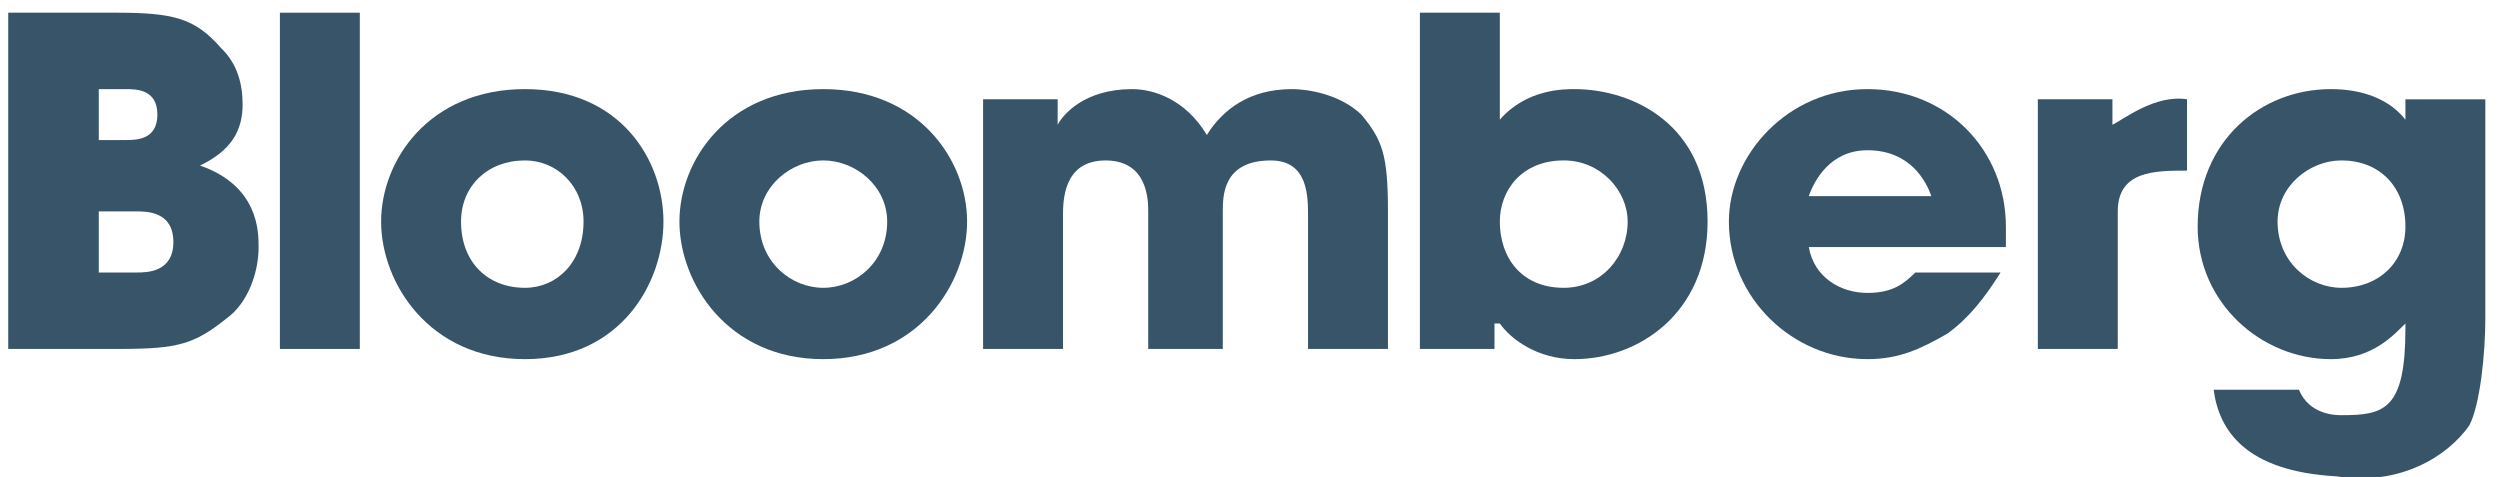 <?xml version="1.0" encoding="UTF-8"?>
<svg width="152px" height="29px" viewBox="0 0 152 29" version="1.1" xmlns="http://www.w3.org/2000/svg" xmlns:xlink="http://www.w3.org/1999/xlink">
    <!-- Generator: Sketch 52.2 (67145) - http://www.bohemiancoding.com/sketch -->
    <title>Bloomberg</title>
    <desc>Created with Sketch.</desc>
    <g id="Final" stroke="none" stroke-width="1" fill="none" fill-rule="evenodd" opacity="0.8">
        <g id="Desktop-(max-width:-1600px)" transform="translate(-828, -1275)">
            <g id="FEATURED-IN-Top-dark" transform="translate(205, 1240)">
                <g id="LOGOS">
                    <g id="Group-29" transform="translate(117, 26)">
                        <g id="Bloomberg" transform="translate(506.5, 9)">
                            <g id="Group-3" transform="translate(0, 0.533)">
                                <polygon id="Clip-2" points="15.223 0.238 0 0.238 0 20.682 15.223 20.682 15.223 0.238"></polygon>
                                <path d="M5.506,16.036 L7.773,16.036 C8.421,16.036 10.041,16.036 10.041,14.177 C10.041,12.319 8.421,12.319 7.773,12.319 L5.506,12.319 L5.506,16.036 Z M5.506,7.982 L7.125,7.982 C7.773,7.982 9.069,7.982 9.069,6.433 C9.069,4.885 7.773,4.885 7.125,4.885 L5.506,4.885 L5.506,7.982 Z M0,0.238 L6.478,0.238 C10.041,0.238 11.336,0.548 12.956,2.406 C13.927,3.336 14.251,4.574 14.251,5.814 C14.251,7.363 13.604,8.602 11.66,9.531 C15.223,10.77 15.223,13.558 15.223,14.488 C15.223,16.036 14.575,17.895 13.279,18.824 C11.336,20.373 10.365,20.682 6.802,20.682 L0,20.682 L0,0.238 Z" id="Fill-1" fill="#062942"></path>
                            </g>
                            <polygon id="Clip-5" points="0 29.082 150.608 29.082 150.608 0.772 0 0.772"></polygon>
                            <polygon id="Fill-4" fill="#062942" points="16.518 21.216 21.376 21.216 21.376 0.772 16.518 0.772"></polygon>
                            <path d="M31.417,17.499 C33.361,17.499 34.98,15.95 34.98,13.472 C34.98,11.304 33.361,9.754 31.417,9.754 C29.15,9.754 27.531,11.304 27.531,13.472 C27.531,15.95 29.15,17.499 31.417,17.499 M31.417,5.418 C37.247,5.418 39.838,9.754 39.838,13.472 C39.838,17.189 37.247,21.836 31.417,21.836 C25.588,21.836 22.672,17.189 22.672,13.472 C22.672,9.754 25.588,5.418 31.417,5.418" id="Fill-6" fill="#062942"></path>
                            <path d="M49.555,17.499 C51.499,17.499 53.441,15.95 53.441,13.472 C53.441,11.304 51.499,9.754 49.555,9.754 C47.612,9.754 45.668,11.304 45.668,13.472 C45.668,15.95 47.612,17.499 49.555,17.499 M49.555,5.418 C55.385,5.418 58.3,9.754 58.3,13.472 C58.3,17.189 55.385,21.836 49.555,21.836 C43.725,21.836 40.81,17.189 40.81,13.472 C40.81,9.754 43.725,5.418 49.555,5.418" id="Fill-7" fill="#062942"></path>
                            <path d="M59.272,6.037 L63.806,6.037 L63.806,7.587 C64.13,6.966 65.426,5.418 68.34,5.418 C69.636,5.418 71.579,6.037 72.875,8.206 C73.846,6.657 75.466,5.418 78.058,5.418 C79.029,5.418 80.972,5.728 82.268,6.966 C83.563,8.516 83.887,9.445 83.887,12.853 L83.887,21.216 L79.029,21.216 L79.029,13.162 C79.029,11.923 79.029,9.755 76.762,9.755 C73.846,9.755 73.846,11.923 73.846,12.853 L73.846,21.216 L69.312,21.216 L69.312,12.853 C69.312,12.232 69.312,9.755 66.721,9.755 C64.13,9.755 64.13,12.232 64.13,13.162 L64.13,21.216 L59.272,21.216 L59.272,6.037 Z" id="Fill-8" fill="#062942"></path>
                            <path d="M94.575,17.499 C96.842,17.499 98.462,15.64 98.462,13.472 C98.462,11.613 96.842,9.754 94.575,9.754 C91.984,9.754 90.689,11.613 90.689,13.472 C90.689,15.64 91.984,17.499 94.575,17.499 L94.575,17.499 Z M85.83,0.772 L90.689,0.772 L90.689,7.276 C92.308,5.418 94.575,5.418 95.223,5.418 C98.786,5.418 103.321,7.586 103.321,13.472 C103.321,19.047 99.11,21.836 95.223,21.836 C92.956,21.836 91.336,20.597 90.689,19.668 L90.365,19.668 L90.365,21.216 L85.83,21.216 L85.83,0.772 Z" id="Fill-9" fill="#062942"></path>
                            <path d="M116.924,11.923 C116.6,10.994 115.628,9.135 113.037,9.135 C110.77,9.135 109.799,10.994 109.474,11.923 L116.924,11.923 Z M121.134,16.569 C120.163,18.118 119.191,19.357 117.895,20.287 C116.276,21.216 114.98,21.835 113.037,21.835 C108.503,21.835 104.616,18.118 104.616,13.472 C104.616,9.445 108.179,5.418 113.037,5.418 C117.895,5.418 121.458,9.135 121.458,13.782 L121.458,15.021 L109.474,15.021 C109.799,16.88 111.418,17.809 113.037,17.809 C114.657,17.809 115.304,17.189 115.952,16.569 L121.134,16.569 Z" id="Fill-10" fill="#062942"></path>
                            <path d="M123.401,6.037 L127.936,6.037 L127.936,7.587 C128.584,7.277 130.527,5.728 132.47,6.037 L132.47,10.374 C130.527,10.374 128.26,10.374 128.26,12.853 L128.26,21.216 L123.401,21.216 L123.401,6.037 Z" id="Fill-11" fill="#062942"></path>
                            <path d="M141.863,17.499 C144.13,17.499 145.75,15.95 145.75,13.781 C145.75,11.304 144.13,9.754 141.863,9.754 C139.92,9.754 137.976,11.304 137.976,13.472 C137.976,15.95 139.92,17.499 141.863,17.499 L141.863,17.499 Z M150.608,19.357 C150.608,21.526 150.284,24.623 149.636,25.863 C148.341,27.721 145.426,29.579 141.539,28.96 C136.033,28.65 134.414,26.172 134.09,23.694 L139.272,23.694 C139.92,25.243 141.539,25.243 141.863,25.243 C144.454,25.243 145.75,24.933 145.75,19.977 L145.75,19.668 C145.102,20.286 143.807,21.836 141.215,21.836 C137.005,21.836 133.118,18.428 133.118,13.781 C133.118,8.516 137.005,5.418 141.215,5.418 C143.159,5.418 144.778,6.038 145.75,7.276 L145.75,6.038 L150.608,6.038 L150.608,19.357 Z" id="Fill-12" fill="#062942"></path>
                        </g>
                    </g>
                </g>
            </g>
        </g>
    </g>
</svg>